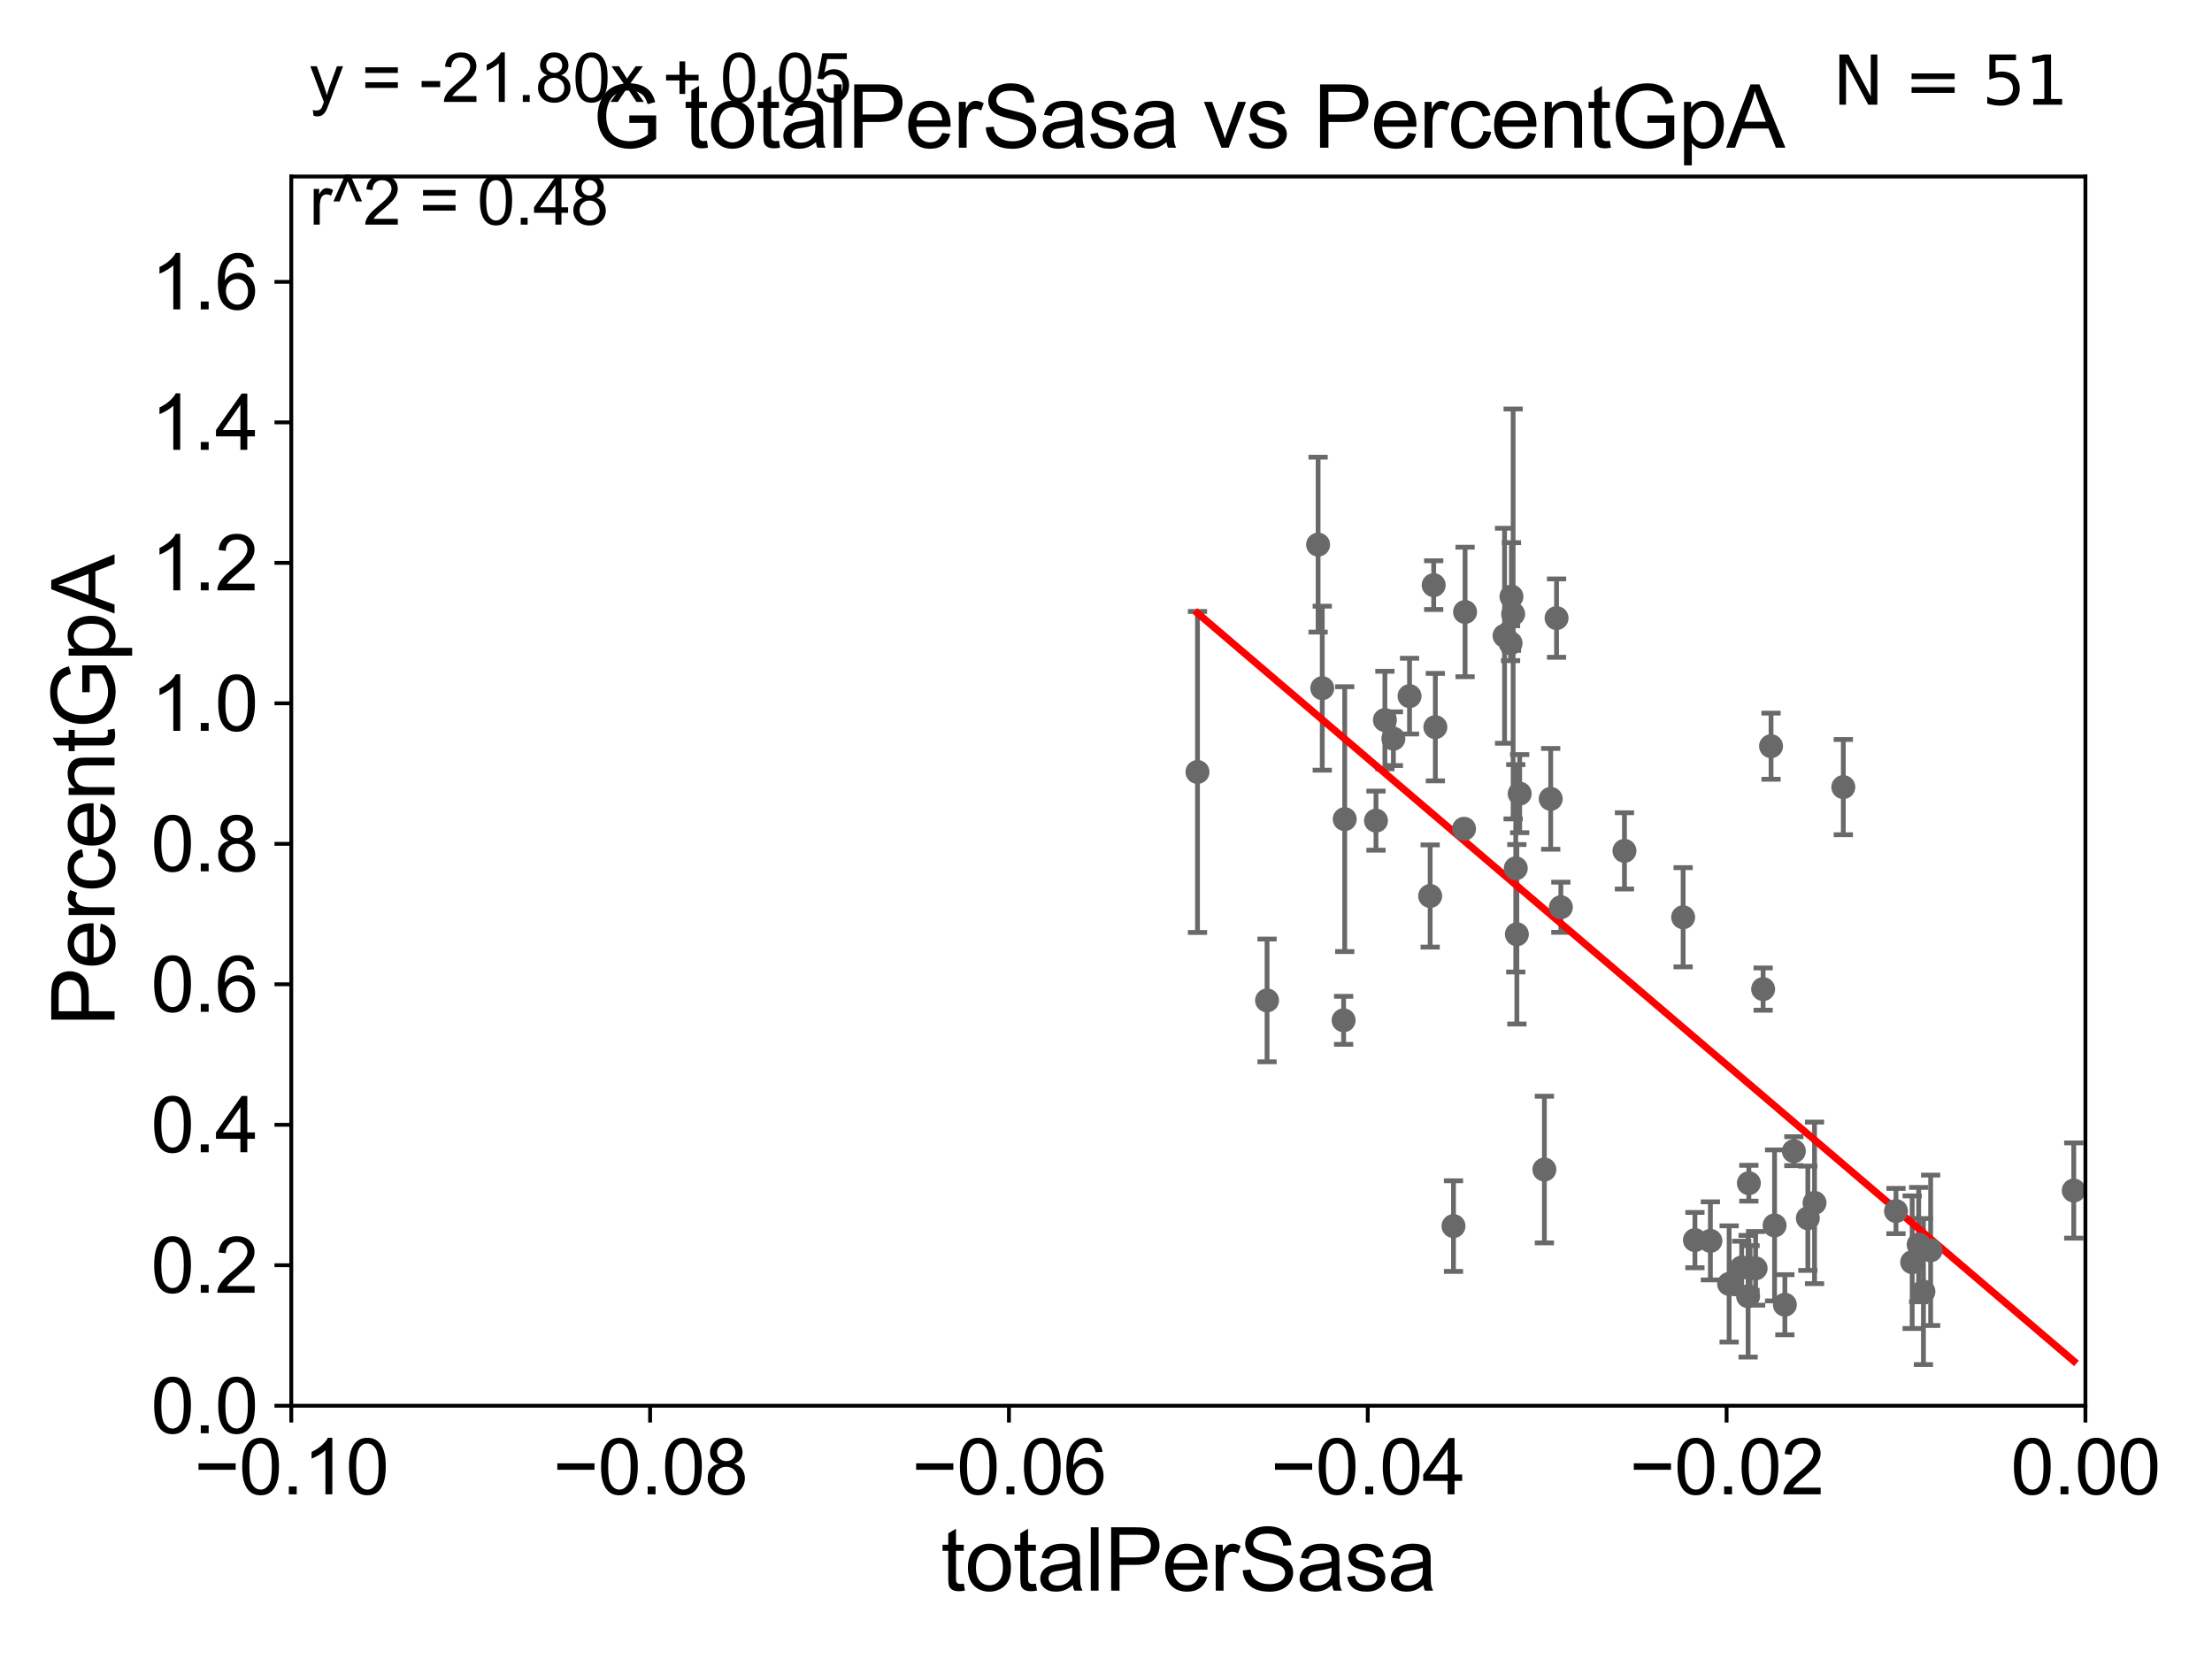 <?xml version="1.0" encoding="utf-8" standalone="no"?>
<!DOCTYPE svg PUBLIC "-//W3C//DTD SVG 1.1//EN"
  "http://www.w3.org/Graphics/SVG/1.1/DTD/svg11.dtd">
<svg xmlns:xlink="http://www.w3.org/1999/xlink" width="460.8pt" height="345.6pt" viewBox="0 0 460.8 345.6" xmlns="http://www.w3.org/2000/svg" version="1.1">
 <defs>
  <style type="text/css">*{stroke-linejoin: round; stroke-linecap: butt}</style>
 </defs>
 <g id="figure_1">
  <g id="patch_1">
   <path d="M 0 345.6 
L 460.8 345.6 
L 460.8 0 
L 0 0 
z
" style="fill: #ffffff"/>
  </g>
  <g id="axes_1">
   <g id="patch_2">
    <path d="M 60.68 292.84 
L 434.43 292.84 
L 434.43 36.775 
L 60.68 36.775 
z
" style="fill: #ffffff"/>
   </g>
   <g id="PathCollection_1">
    <defs>
     <path id="m63cf38dea1" d="M 0 1.118 
C 0.297 1.118 0.581 1 0.791 0.791 
C 1 0.581 1.118 0.297 1.118 0 
C 1.118 -0.297 1 -0.581 0.791 -0.791 
C 0.581 -1 0.297 -1.118 0 -1.118 
C -0.297 -1.118 -0.581 -1 -0.791 -0.791 
C -1 -0.581 -1.118 -0.297 -1.118 0 
C -1.118 0.297 -1 0.581 -0.791 0.791 
C -0.581 1 -0.297 1.118 0 1.118 
z
" style="stroke: #696969"/>
    </defs>
    <g clip-path="url(#p3701045be4)">
     <use xlink:href="#m63cf38dea1" x="249.459" y="160.814" style="fill: #696969; stroke: #696969"/>
     <use xlink:href="#m63cf38dea1" x="350.628" y="191.082" style="fill: #696969; stroke: #696969"/>
     <use xlink:href="#m63cf38dea1" x="356.305" y="258.495" style="fill: #696969; stroke: #696969"/>
     <use xlink:href="#m63cf38dea1" x="364.318" y="246.482" style="fill: #696969; stroke: #696969"/>
     <use xlink:href="#m63cf38dea1" x="365.728" y="264.219" style="fill: #696969; stroke: #696969"/>
     <use xlink:href="#m63cf38dea1" x="302.79" y="255.418" style="fill: #696969; stroke: #696969"/>
     <use xlink:href="#m63cf38dea1" x="360.211" y="267.466" style="fill: #696969; stroke: #696969"/>
     <use xlink:href="#m63cf38dea1" x="353.086" y="258.335" style="fill: #696969; stroke: #696969"/>
     <use xlink:href="#m63cf38dea1" x="368.94" y="155.446" style="fill: #696969; stroke: #696969"/>
     <use xlink:href="#m63cf38dea1" x="364.163" y="270.034" style="fill: #696969; stroke: #696969"/>
     <use xlink:href="#m63cf38dea1" x="364.571" y="264.146" style="fill: #696969; stroke: #696969"/>
     <use xlink:href="#m63cf38dea1" x="324.259" y="128.76" style="fill: #696969; stroke: #696969"/>
     <use xlink:href="#m63cf38dea1" x="367.291" y="206.043" style="fill: #696969; stroke: #696969"/>
     <use xlink:href="#m63cf38dea1" x="383.996" y="163.969" style="fill: #696969; stroke: #696969"/>
     <use xlink:href="#m63cf38dea1" x="376.608" y="253.784" style="fill: #696969; stroke: #696969"/>
     <use xlink:href="#m63cf38dea1" x="371.82" y="271.795" style="fill: #696969; stroke: #696969"/>
     <use xlink:href="#m63cf38dea1" x="369.676" y="255.278" style="fill: #696969; stroke: #696969"/>
     <use xlink:href="#m63cf38dea1" x="377.999" y="250.581" style="fill: #696969; stroke: #696969"/>
     <use xlink:href="#m63cf38dea1" x="373.695" y="239.809" style="fill: #696969; stroke: #696969"/>
     <use xlink:href="#m63cf38dea1" x="398.343" y="262.939" style="fill: #696969; stroke: #696969"/>
     <use xlink:href="#m63cf38dea1" x="394.969" y="252.283" style="fill: #696969; stroke: #696969"/>
     <use xlink:href="#m63cf38dea1" x="399.694" y="259.271" style="fill: #696969; stroke: #696969"/>
     <use xlink:href="#m63cf38dea1" x="402.188" y="260.463" style="fill: #696969; stroke: #696969"/>
     <use xlink:href="#m63cf38dea1" x="362.825" y="264.045" style="fill: #696969; stroke: #696969"/>
     <use xlink:href="#m63cf38dea1" x="400.686" y="269.055" style="fill: #696969; stroke: #696969"/>
     <use xlink:href="#m63cf38dea1" x="315.762" y="180.884" style="fill: #696969; stroke: #696969"/>
     <use xlink:href="#m63cf38dea1" x="321.724" y="243.637" style="fill: #696969; stroke: #696969"/>
     <use xlink:href="#m63cf38dea1" x="275.45" y="143.356" style="fill: #696969; stroke: #696969"/>
     <use xlink:href="#m63cf38dea1" x="274.585" y="113.457" style="fill: #696969; stroke: #696969"/>
     <use xlink:href="#m63cf38dea1" x="288.499" y="150.001" style="fill: #696969; stroke: #696969"/>
     <use xlink:href="#m63cf38dea1" x="297.928" y="186.652" style="fill: #696969; stroke: #696969"/>
     <use xlink:href="#m63cf38dea1" x="286.645" y="170.955" style="fill: #696969; stroke: #696969"/>
     <use xlink:href="#m63cf38dea1" x="263.951" y="208.407" style="fill: #696969; stroke: #696969"/>
     <use xlink:href="#m63cf38dea1" x="293.633" y="145.017" style="fill: #696969; stroke: #696969"/>
     <use xlink:href="#m63cf38dea1" x="280.131" y="170.644" style="fill: #696969; stroke: #696969"/>
     <use xlink:href="#m63cf38dea1" x="279.899" y="212.55" style="fill: #696969; stroke: #696969"/>
     <use xlink:href="#m63cf38dea1" x="313.428" y="132.439" style="fill: #696969; stroke: #696969"/>
     <use xlink:href="#m63cf38dea1" x="338.404" y="177.251" style="fill: #696969; stroke: #696969"/>
     <use xlink:href="#m63cf38dea1" x="299.01" y="151.474" style="fill: #696969; stroke: #696969"/>
     <use xlink:href="#m63cf38dea1" x="304.99" y="172.647" style="fill: #696969; stroke: #696969"/>
     <use xlink:href="#m63cf38dea1" x="298.665" y="121.894" style="fill: #696969; stroke: #696969"/>
     <use xlink:href="#m63cf38dea1" x="316.578" y="165.328" style="fill: #696969; stroke: #696969"/>
     <use xlink:href="#m63cf38dea1" x="323.042" y="166.416" style="fill: #696969; stroke: #696969"/>
     <use xlink:href="#m63cf38dea1" x="290.269" y="153.884" style="fill: #696969; stroke: #696969"/>
     <use xlink:href="#m63cf38dea1" x="314.863" y="124.27" style="fill: #696969; stroke: #696969"/>
     <use xlink:href="#m63cf38dea1" x="315.215" y="127.898" style="fill: #696969; stroke: #696969"/>
     <use xlink:href="#m63cf38dea1" x="314.675" y="133.988" style="fill: #696969; stroke: #696969"/>
     <use xlink:href="#m63cf38dea1" x="315.991" y="194.625" style="fill: #696969; stroke: #696969"/>
     <use xlink:href="#m63cf38dea1" x="325.155" y="188.992" style="fill: #696969; stroke: #696969"/>
     <use xlink:href="#m63cf38dea1" x="305.203" y="127.485" style="fill: #696969; stroke: #696969"/>
     <use xlink:href="#m63cf38dea1" x="432.001" y="248.006" style="fill: #696969; stroke: #696969"/>
    </g>
   </g>
   <g id="matplotlib.axis_1">
    <g id="xtick_1">
     <g id="line2d_1">
      <defs>
       <path id="m89cdab1a78" d="M 0 0 
L 0 3.5 
" style="stroke: #000000; stroke-width: 0.8"/>
      </defs>
      <g>
       <use xlink:href="#m89cdab1a78" x="60.68" y="292.84" style="stroke: #000000; stroke-width: 0.8"/>
      </g>
     </g>
     <g id="text_1">
      <!-- −0.10 -->
      <g transform="translate(40.439 311.293)scale(0.16 -0.16)">
       <defs>
        <path id="ArialMT-2212" d="M 3381 1997 
L 356 1997 
L 356 2522 
L 3381 2522 
L 3381 1997 
z
" transform="scale(0.016)"/>
        <path id="ArialMT-30" d="M 266 2259 
Q 266 3072 433 3567 
Q 600 4063 929 4331 
Q 1259 4600 1759 4600 
Q 2128 4600 2406 4451 
Q 2684 4303 2865 4023 
Q 3047 3744 3150 3342 
Q 3253 2941 3253 2259 
Q 3253 1453 3087 958 
Q 2922 463 2592 192 
Q 2263 -78 1759 -78 
Q 1097 -78 719 397 
Q 266 969 266 2259 
z
M 844 2259 
Q 844 1131 1108 757 
Q 1372 384 1759 384 
Q 2147 384 2411 759 
Q 2675 1134 2675 2259 
Q 2675 3391 2411 3762 
Q 2147 4134 1753 4134 
Q 1366 4134 1134 3806 
Q 844 3388 844 2259 
z
" transform="scale(0.016)"/>
        <path id="ArialMT-2e" d="M 581 0 
L 581 641 
L 1222 641 
L 1222 0 
L 581 0 
z
" transform="scale(0.016)"/>
        <path id="ArialMT-31" d="M 2384 0 
L 1822 0 
L 1822 3584 
Q 1619 3391 1289 3197 
Q 959 3003 697 2906 
L 697 3450 
Q 1169 3672 1522 3987 
Q 1875 4303 2022 4600 
L 2384 4600 
L 2384 0 
z
" transform="scale(0.016)"/>
       </defs>
       <use xlink:href="#ArialMT-2212"/>
       <use xlink:href="#ArialMT-30" x="58.398"/>
       <use xlink:href="#ArialMT-2e" x="114.014"/>
       <use xlink:href="#ArialMT-31" x="141.797"/>
       <use xlink:href="#ArialMT-30" x="197.412"/>
      </g>
     </g>
    </g>
    <g id="xtick_2">
     <g id="line2d_2">
      <g>
       <use xlink:href="#m89cdab1a78" x="135.43" y="292.84" style="stroke: #000000; stroke-width: 0.8"/>
      </g>
     </g>
     <g id="text_2">
      <!-- −0.08 -->
      <g transform="translate(115.189 311.293)scale(0.16 -0.16)">
       <defs>
        <path id="ArialMT-38" d="M 1131 2484 
Q 781 2613 612 2850 
Q 444 3088 444 3419 
Q 444 3919 803 4259 
Q 1163 4600 1759 4600 
Q 2359 4600 2725 4251 
Q 3091 3903 3091 3403 
Q 3091 3084 2923 2848 
Q 2756 2613 2416 2484 
Q 2838 2347 3058 2040 
Q 3278 1734 3278 1309 
Q 3278 722 2862 322 
Q 2447 -78 1769 -78 
Q 1091 -78 675 323 
Q 259 725 259 1325 
Q 259 1772 486 2073 
Q 713 2375 1131 2484 
z
M 1019 3438 
Q 1019 3113 1228 2906 
Q 1438 2700 1772 2700 
Q 2097 2700 2305 2904 
Q 2513 3109 2513 3406 
Q 2513 3716 2298 3927 
Q 2084 4138 1766 4138 
Q 1444 4138 1231 3931 
Q 1019 3725 1019 3438 
z
M 838 1322 
Q 838 1081 952 856 
Q 1066 631 1291 507 
Q 1516 384 1775 384 
Q 2178 384 2440 643 
Q 2703 903 2703 1303 
Q 2703 1709 2433 1975 
Q 2163 2241 1756 2241 
Q 1359 2241 1098 1978 
Q 838 1716 838 1322 
z
" transform="scale(0.016)"/>
       </defs>
       <use xlink:href="#ArialMT-2212"/>
       <use xlink:href="#ArialMT-30" x="58.398"/>
       <use xlink:href="#ArialMT-2e" x="114.014"/>
       <use xlink:href="#ArialMT-30" x="141.797"/>
       <use xlink:href="#ArialMT-38" x="197.412"/>
      </g>
     </g>
    </g>
    <g id="xtick_3">
     <g id="line2d_3">
      <g>
       <use xlink:href="#m89cdab1a78" x="210.18" y="292.84" style="stroke: #000000; stroke-width: 0.8"/>
      </g>
     </g>
     <g id="text_3">
      <!-- −0.06 -->
      <g transform="translate(189.939 311.293)scale(0.16 -0.16)">
       <defs>
        <path id="ArialMT-36" d="M 3184 3459 
L 2625 3416 
Q 2550 3747 2413 3897 
Q 2184 4138 1850 4138 
Q 1581 4138 1378 3988 
Q 1113 3794 959 3422 
Q 806 3050 800 2363 
Q 1003 2672 1297 2822 
Q 1591 2972 1913 2972 
Q 2475 2972 2870 2558 
Q 3266 2144 3266 1488 
Q 3266 1056 3080 686 
Q 2894 316 2569 119 
Q 2244 -78 1831 -78 
Q 1128 -78 684 439 
Q 241 956 241 2144 
Q 241 3472 731 4075 
Q 1159 4600 1884 4600 
Q 2425 4600 2770 4297 
Q 3116 3994 3184 3459 
z
M 888 1484 
Q 888 1194 1011 928 
Q 1134 663 1356 523 
Q 1578 384 1822 384 
Q 2178 384 2434 671 
Q 2691 959 2691 1453 
Q 2691 1928 2437 2201 
Q 2184 2475 1800 2475 
Q 1419 2475 1153 2201 
Q 888 1928 888 1484 
z
" transform="scale(0.016)"/>
       </defs>
       <use xlink:href="#ArialMT-2212"/>
       <use xlink:href="#ArialMT-30" x="58.398"/>
       <use xlink:href="#ArialMT-2e" x="114.014"/>
       <use xlink:href="#ArialMT-30" x="141.797"/>
       <use xlink:href="#ArialMT-36" x="197.412"/>
      </g>
     </g>
    </g>
    <g id="xtick_4">
     <g id="line2d_4">
      <g>
       <use xlink:href="#m89cdab1a78" x="284.93" y="292.84" style="stroke: #000000; stroke-width: 0.8"/>
      </g>
     </g>
     <g id="text_4">
      <!-- −0.04 -->
      <g transform="translate(264.689 311.293)scale(0.16 -0.16)">
       <defs>
        <path id="ArialMT-34" d="M 2069 0 
L 2069 1097 
L 81 1097 
L 81 1613 
L 2172 4581 
L 2631 4581 
L 2631 1613 
L 3250 1613 
L 3250 1097 
L 2631 1097 
L 2631 0 
L 2069 0 
z
M 2069 1613 
L 2069 3678 
L 634 1613 
L 2069 1613 
z
" transform="scale(0.016)"/>
       </defs>
       <use xlink:href="#ArialMT-2212"/>
       <use xlink:href="#ArialMT-30" x="58.398"/>
       <use xlink:href="#ArialMT-2e" x="114.014"/>
       <use xlink:href="#ArialMT-30" x="141.797"/>
       <use xlink:href="#ArialMT-34" x="197.412"/>
      </g>
     </g>
    </g>
    <g id="xtick_5">
     <g id="line2d_5">
      <g>
       <use xlink:href="#m89cdab1a78" x="359.68" y="292.84" style="stroke: #000000; stroke-width: 0.8"/>
      </g>
     </g>
     <g id="text_5">
      <!-- −0.02 -->
      <g transform="translate(339.439 311.293)scale(0.16 -0.16)">
       <defs>
        <path id="ArialMT-32" d="M 3222 541 
L 3222 0 
L 194 0 
Q 188 203 259 391 
Q 375 700 629 1000 
Q 884 1300 1366 1694 
Q 2113 2306 2375 2664 
Q 2638 3022 2638 3341 
Q 2638 3675 2398 3904 
Q 2159 4134 1775 4134 
Q 1369 4134 1125 3890 
Q 881 3647 878 3216 
L 300 3275 
Q 359 3922 746 4261 
Q 1134 4600 1788 4600 
Q 2447 4600 2831 4234 
Q 3216 3869 3216 3328 
Q 3216 3053 3103 2787 
Q 2991 2522 2730 2228 
Q 2469 1934 1863 1422 
Q 1356 997 1212 845 
Q 1069 694 975 541 
L 3222 541 
z
" transform="scale(0.016)"/>
       </defs>
       <use xlink:href="#ArialMT-2212"/>
       <use xlink:href="#ArialMT-30" x="58.398"/>
       <use xlink:href="#ArialMT-2e" x="114.014"/>
       <use xlink:href="#ArialMT-30" x="141.797"/>
       <use xlink:href="#ArialMT-32" x="197.412"/>
      </g>
     </g>
    </g>
    <g id="xtick_6">
     <g id="line2d_6">
      <g>
       <use xlink:href="#m89cdab1a78" x="434.43" y="292.84" style="stroke: #000000; stroke-width: 0.8"/>
      </g>
     </g>
     <g id="text_6">
      <!-- 0.00 -->
      <g transform="translate(418.861 311.293)scale(0.16 -0.16)">
       <use xlink:href="#ArialMT-30"/>
       <use xlink:href="#ArialMT-2e" x="55.615"/>
       <use xlink:href="#ArialMT-30" x="83.398"/>
       <use xlink:href="#ArialMT-30" x="139.014"/>
      </g>
     </g>
    </g>
    <g id="text_7">
     <!-- totalPerSasa -->
     <g transform="translate(196.027 331.357)scale(0.18 -0.18)">
      <defs>
       <path id="ArialMT-74" d="M 1650 503 
L 1731 6 
Q 1494 -44 1306 -44 
Q 1000 -44 831 53 
Q 663 150 594 308 
Q 525 466 525 972 
L 525 2881 
L 113 2881 
L 113 3319 
L 525 3319 
L 525 4141 
L 1084 4478 
L 1084 3319 
L 1650 3319 
L 1650 2881 
L 1084 2881 
L 1084 941 
Q 1084 700 1114 631 
Q 1144 563 1211 522 
Q 1278 481 1403 481 
Q 1497 481 1650 503 
z
" transform="scale(0.016)"/>
       <path id="ArialMT-6f" d="M 213 1659 
Q 213 2581 725 3025 
Q 1153 3394 1769 3394 
Q 2453 3394 2887 2945 
Q 3322 2497 3322 1706 
Q 3322 1066 3130 698 
Q 2938 331 2570 128 
Q 2203 -75 1769 -75 
Q 1072 -75 642 372 
Q 213 819 213 1659 
z
M 791 1659 
Q 791 1022 1069 705 
Q 1347 388 1769 388 
Q 2188 388 2466 706 
Q 2744 1025 2744 1678 
Q 2744 2294 2464 2611 
Q 2184 2928 1769 2928 
Q 1347 2928 1069 2612 
Q 791 2297 791 1659 
z
" transform="scale(0.016)"/>
       <path id="ArialMT-61" d="M 2588 409 
Q 2275 144 1986 34 
Q 1697 -75 1366 -75 
Q 819 -75 525 192 
Q 231 459 231 875 
Q 231 1119 342 1320 
Q 453 1522 633 1644 
Q 813 1766 1038 1828 
Q 1203 1872 1538 1913 
Q 2219 1994 2541 2106 
Q 2544 2222 2544 2253 
Q 2544 2597 2384 2738 
Q 2169 2928 1744 2928 
Q 1347 2928 1158 2789 
Q 969 2650 878 2297 
L 328 2372 
Q 403 2725 575 2942 
Q 747 3159 1072 3276 
Q 1397 3394 1825 3394 
Q 2250 3394 2515 3294 
Q 2781 3194 2906 3042 
Q 3031 2891 3081 2659 
Q 3109 2516 3109 2141 
L 3109 1391 
Q 3109 606 3145 398 
Q 3181 191 3288 0 
L 2700 0 
Q 2613 175 2588 409 
z
M 2541 1666 
Q 2234 1541 1622 1453 
Q 1275 1403 1131 1340 
Q 988 1278 909 1158 
Q 831 1038 831 891 
Q 831 666 1001 516 
Q 1172 366 1500 366 
Q 1825 366 2078 508 
Q 2331 650 2450 897 
Q 2541 1088 2541 1459 
L 2541 1666 
z
" transform="scale(0.016)"/>
       <path id="ArialMT-6c" d="M 409 0 
L 409 4581 
L 972 4581 
L 972 0 
L 409 0 
z
" transform="scale(0.016)"/>
       <path id="ArialMT-50" d="M 494 0 
L 494 4581 
L 2222 4581 
Q 2678 4581 2919 4538 
Q 3256 4481 3484 4323 
Q 3713 4166 3852 3881 
Q 3991 3597 3991 3256 
Q 3991 2672 3619 2267 
Q 3247 1863 2275 1863 
L 1100 1863 
L 1100 0 
L 494 0 
z
M 1100 2403 
L 2284 2403 
Q 2872 2403 3119 2622 
Q 3366 2841 3366 3238 
Q 3366 3525 3220 3729 
Q 3075 3934 2838 4000 
Q 2684 4041 2272 4041 
L 1100 4041 
L 1100 2403 
z
" transform="scale(0.016)"/>
       <path id="ArialMT-65" d="M 2694 1069 
L 3275 997 
Q 3138 488 2766 206 
Q 2394 -75 1816 -75 
Q 1088 -75 661 373 
Q 234 822 234 1631 
Q 234 2469 665 2931 
Q 1097 3394 1784 3394 
Q 2450 3394 2872 2941 
Q 3294 2488 3294 1666 
Q 3294 1616 3291 1516 
L 816 1516 
Q 847 969 1125 678 
Q 1403 388 1819 388 
Q 2128 388 2347 550 
Q 2566 713 2694 1069 
z
M 847 1978 
L 2700 1978 
Q 2663 2397 2488 2606 
Q 2219 2931 1791 2931 
Q 1403 2931 1139 2672 
Q 875 2413 847 1978 
z
" transform="scale(0.016)"/>
       <path id="ArialMT-72" d="M 416 0 
L 416 3319 
L 922 3319 
L 922 2816 
Q 1116 3169 1280 3281 
Q 1444 3394 1641 3394 
Q 1925 3394 2219 3213 
L 2025 2691 
Q 1819 2813 1613 2813 
Q 1428 2813 1281 2702 
Q 1134 2591 1072 2394 
Q 978 2094 978 1738 
L 978 0 
L 416 0 
z
" transform="scale(0.016)"/>
       <path id="ArialMT-53" d="M 288 1472 
L 859 1522 
Q 900 1178 1048 958 
Q 1197 738 1509 602 
Q 1822 466 2213 466 
Q 2559 466 2825 569 
Q 3091 672 3220 851 
Q 3350 1031 3350 1244 
Q 3350 1459 3225 1620 
Q 3100 1781 2813 1891 
Q 2628 1963 1997 2114 
Q 1366 2266 1113 2400 
Q 784 2572 623 2826 
Q 463 3081 463 3397 
Q 463 3744 659 4045 
Q 856 4347 1234 4503 
Q 1613 4659 2075 4659 
Q 2584 4659 2973 4495 
Q 3363 4331 3572 4012 
Q 3781 3694 3797 3291 
L 3216 3247 
Q 3169 3681 2898 3903 
Q 2628 4125 2100 4125 
Q 1550 4125 1298 3923 
Q 1047 3722 1047 3438 
Q 1047 3191 1225 3031 
Q 1400 2872 2139 2705 
Q 2878 2538 3153 2413 
Q 3553 2228 3743 1945 
Q 3934 1663 3934 1294 
Q 3934 928 3725 604 
Q 3516 281 3123 101 
Q 2731 -78 2241 -78 
Q 1619 -78 1198 103 
Q 778 284 539 648 
Q 300 1013 288 1472 
z
" transform="scale(0.016)"/>
       <path id="ArialMT-73" d="M 197 991 
L 753 1078 
Q 800 744 1014 566 
Q 1228 388 1613 388 
Q 2000 388 2187 545 
Q 2375 703 2375 916 
Q 2375 1106 2209 1216 
Q 2094 1291 1634 1406 
Q 1016 1563 777 1677 
Q 538 1791 414 1992 
Q 291 2194 291 2438 
Q 291 2659 392 2848 
Q 494 3038 669 3163 
Q 800 3259 1026 3326 
Q 1253 3394 1513 3394 
Q 1903 3394 2198 3281 
Q 2494 3169 2634 2976 
Q 2775 2784 2828 2463 
L 2278 2388 
Q 2241 2644 2061 2787 
Q 1881 2931 1553 2931 
Q 1166 2931 1000 2803 
Q 834 2675 834 2503 
Q 834 2394 903 2306 
Q 972 2216 1119 2156 
Q 1203 2125 1616 2013 
Q 2213 1853 2448 1751 
Q 2684 1650 2818 1456 
Q 2953 1263 2953 975 
Q 2953 694 2789 445 
Q 2625 197 2315 61 
Q 2006 -75 1616 -75 
Q 969 -75 630 194 
Q 291 463 197 991 
z
" transform="scale(0.016)"/>
      </defs>
      <use xlink:href="#ArialMT-74"/>
      <use xlink:href="#ArialMT-6f" x="27.783"/>
      <use xlink:href="#ArialMT-74" x="83.398"/>
      <use xlink:href="#ArialMT-61" x="111.182"/>
      <use xlink:href="#ArialMT-6c" x="166.797"/>
      <use xlink:href="#ArialMT-50" x="189.014"/>
      <use xlink:href="#ArialMT-65" x="255.713"/>
      <use xlink:href="#ArialMT-72" x="311.328"/>
      <use xlink:href="#ArialMT-53" x="344.629"/>
      <use xlink:href="#ArialMT-61" x="411.328"/>
      <use xlink:href="#ArialMT-73" x="466.943"/>
      <use xlink:href="#ArialMT-61" x="516.943"/>
     </g>
    </g>
   </g>
   <g id="matplotlib.axis_2">
    <g id="ytick_1">
     <g id="line2d_7">
      <defs>
       <path id="me2f23bfe1f" d="M 0 0 
L -3.5 0 
" style="stroke: #000000; stroke-width: 0.8"/>
      </defs>
      <g>
       <use xlink:href="#me2f23bfe1f" x="60.68" y="292.84" style="stroke: #000000; stroke-width: 0.8"/>
      </g>
     </g>
     <g id="text_8">
      <!-- 0.0 -->
      <g transform="translate(31.44 298.566)scale(0.16 -0.16)">
       <use xlink:href="#ArialMT-30"/>
       <use xlink:href="#ArialMT-2e" x="55.615"/>
       <use xlink:href="#ArialMT-30" x="83.398"/>
      </g>
     </g>
    </g>
    <g id="ytick_2">
     <g id="line2d_8">
      <g>
       <use xlink:href="#me2f23bfe1f" x="60.68" y="263.575" style="stroke: #000000; stroke-width: 0.8"/>
      </g>
     </g>
     <g id="text_9">
      <!-- 0.2 -->
      <g transform="translate(31.44 269.302)scale(0.16 -0.16)">
       <use xlink:href="#ArialMT-30"/>
       <use xlink:href="#ArialMT-2e" x="55.615"/>
       <use xlink:href="#ArialMT-32" x="83.398"/>
      </g>
     </g>
    </g>
    <g id="ytick_3">
     <g id="line2d_9">
      <g>
       <use xlink:href="#me2f23bfe1f" x="60.68" y="234.311" style="stroke: #000000; stroke-width: 0.8"/>
      </g>
     </g>
     <g id="text_10">
      <!-- 0.4 -->
      <g transform="translate(31.44 240.037)scale(0.16 -0.16)">
       <use xlink:href="#ArialMT-30"/>
       <use xlink:href="#ArialMT-2e" x="55.615"/>
       <use xlink:href="#ArialMT-34" x="83.398"/>
      </g>
     </g>
    </g>
    <g id="ytick_4">
     <g id="line2d_10">
      <g>
       <use xlink:href="#me2f23bfe1f" x="60.68" y="205.046" style="stroke: #000000; stroke-width: 0.8"/>
      </g>
     </g>
     <g id="text_11">
      <!-- 0.6 -->
      <g transform="translate(31.44 210.772)scale(0.16 -0.16)">
       <use xlink:href="#ArialMT-30"/>
       <use xlink:href="#ArialMT-2e" x="55.615"/>
       <use xlink:href="#ArialMT-36" x="83.398"/>
      </g>
     </g>
    </g>
    <g id="ytick_5">
     <g id="line2d_11">
      <g>
       <use xlink:href="#me2f23bfe1f" x="60.68" y="175.782" style="stroke: #000000; stroke-width: 0.8"/>
      </g>
     </g>
     <g id="text_12">
      <!-- 0.8 -->
      <g transform="translate(31.44 181.508)scale(0.16 -0.16)">
       <use xlink:href="#ArialMT-30"/>
       <use xlink:href="#ArialMT-2e" x="55.615"/>
       <use xlink:href="#ArialMT-38" x="83.398"/>
      </g>
     </g>
    </g>
    <g id="ytick_6">
     <g id="line2d_12">
      <g>
       <use xlink:href="#me2f23bfe1f" x="60.68" y="146.517" style="stroke: #000000; stroke-width: 0.8"/>
      </g>
     </g>
     <g id="text_13">
      <!-- 1.0 -->
      <g transform="translate(31.44 152.243)scale(0.16 -0.16)">
       <use xlink:href="#ArialMT-31"/>
       <use xlink:href="#ArialMT-2e" x="55.615"/>
       <use xlink:href="#ArialMT-30" x="83.398"/>
      </g>
     </g>
    </g>
    <g id="ytick_7">
     <g id="line2d_13">
      <g>
       <use xlink:href="#me2f23bfe1f" x="60.68" y="117.252" style="stroke: #000000; stroke-width: 0.8"/>
      </g>
     </g>
     <g id="text_14">
      <!-- 1.2 -->
      <g transform="translate(31.44 122.979)scale(0.16 -0.16)">
       <use xlink:href="#ArialMT-31"/>
       <use xlink:href="#ArialMT-2e" x="55.615"/>
       <use xlink:href="#ArialMT-32" x="83.398"/>
      </g>
     </g>
    </g>
    <g id="ytick_8">
     <g id="line2d_14">
      <g>
       <use xlink:href="#me2f23bfe1f" x="60.68" y="87.988" style="stroke: #000000; stroke-width: 0.8"/>
      </g>
     </g>
     <g id="text_15">
      <!-- 1.4 -->
      <g transform="translate(31.44 93.714)scale(0.16 -0.16)">
       <use xlink:href="#ArialMT-31"/>
       <use xlink:href="#ArialMT-2e" x="55.615"/>
       <use xlink:href="#ArialMT-34" x="83.398"/>
      </g>
     </g>
    </g>
    <g id="ytick_9">
     <g id="line2d_15">
      <g>
       <use xlink:href="#me2f23bfe1f" x="60.68" y="58.723" style="stroke: #000000; stroke-width: 0.8"/>
      </g>
     </g>
     <g id="text_16">
      <!-- 1.6 -->
      <g transform="translate(31.44 64.45)scale(0.16 -0.16)">
       <use xlink:href="#ArialMT-31"/>
       <use xlink:href="#ArialMT-2e" x="55.615"/>
       <use xlink:href="#ArialMT-36" x="83.398"/>
      </g>
     </g>
    </g>
    <g id="text_17">
     <!-- PercentGpA -->
     <g transform="translate(23.863 213.831)rotate(-90)scale(0.18 -0.18)">
      <defs>
       <path id="ArialMT-63" d="M 2588 1216 
L 3141 1144 
Q 3050 572 2676 248 
Q 2303 -75 1759 -75 
Q 1078 -75 664 370 
Q 250 816 250 1647 
Q 250 2184 428 2587 
Q 606 2991 970 3192 
Q 1334 3394 1763 3394 
Q 2303 3394 2647 3120 
Q 2991 2847 3088 2344 
L 2541 2259 
Q 2463 2594 2264 2762 
Q 2066 2931 1784 2931 
Q 1359 2931 1093 2626 
Q 828 2322 828 1663 
Q 828 994 1084 691 
Q 1341 388 1753 388 
Q 2084 388 2306 591 
Q 2528 794 2588 1216 
z
" transform="scale(0.016)"/>
       <path id="ArialMT-6e" d="M 422 0 
L 422 3319 
L 928 3319 
L 928 2847 
Q 1294 3394 1984 3394 
Q 2284 3394 2536 3286 
Q 2788 3178 2913 3003 
Q 3038 2828 3088 2588 
Q 3119 2431 3119 2041 
L 3119 0 
L 2556 0 
L 2556 2019 
Q 2556 2363 2490 2533 
Q 2425 2703 2258 2804 
Q 2091 2906 1866 2906 
Q 1506 2906 1245 2678 
Q 984 2450 984 1813 
L 984 0 
L 422 0 
z
" transform="scale(0.016)"/>
       <path id="ArialMT-47" d="M 2638 1797 
L 2638 2334 
L 4578 2338 
L 4578 638 
Q 4131 281 3656 101 
Q 3181 -78 2681 -78 
Q 2006 -78 1454 211 
Q 903 500 622 1047 
Q 341 1594 341 2269 
Q 341 2938 620 3517 
Q 900 4097 1425 4378 
Q 1950 4659 2634 4659 
Q 3131 4659 3532 4498 
Q 3934 4338 4162 4050 
Q 4391 3763 4509 3300 
L 3963 3150 
Q 3859 3500 3706 3700 
Q 3553 3900 3268 4020 
Q 2984 4141 2638 4141 
Q 2222 4141 1919 4014 
Q 1616 3888 1430 3681 
Q 1244 3475 1141 3228 
Q 966 2803 966 2306 
Q 966 1694 1177 1281 
Q 1388 869 1791 669 
Q 2194 469 2647 469 
Q 3041 469 3416 620 
Q 3791 772 3984 944 
L 3984 1797 
L 2638 1797 
z
" transform="scale(0.016)"/>
       <path id="ArialMT-70" d="M 422 -1272 
L 422 3319 
L 934 3319 
L 934 2888 
Q 1116 3141 1344 3267 
Q 1572 3394 1897 3394 
Q 2322 3394 2647 3175 
Q 2972 2956 3137 2557 
Q 3303 2159 3303 1684 
Q 3303 1175 3120 767 
Q 2938 359 2589 142 
Q 2241 -75 1856 -75 
Q 1575 -75 1351 44 
Q 1128 163 984 344 
L 984 -1272 
L 422 -1272 
z
M 931 1641 
Q 931 1000 1190 694 
Q 1450 388 1819 388 
Q 2194 388 2461 705 
Q 2728 1022 2728 1688 
Q 2728 2322 2467 2637 
Q 2206 2953 1844 2953 
Q 1484 2953 1207 2617 
Q 931 2281 931 1641 
z
" transform="scale(0.016)"/>
       <path id="ArialMT-41" d="M -9 0 
L 1750 4581 
L 2403 4581 
L 4278 0 
L 3588 0 
L 3053 1388 
L 1138 1388 
L 634 0 
L -9 0 
z
M 1313 1881 
L 2866 1881 
L 2388 3150 
Q 2169 3728 2063 4100 
Q 1975 3659 1816 3225 
L 1313 1881 
z
" transform="scale(0.016)"/>
      </defs>
      <use xlink:href="#ArialMT-50"/>
      <use xlink:href="#ArialMT-65" x="66.699"/>
      <use xlink:href="#ArialMT-72" x="122.314"/>
      <use xlink:href="#ArialMT-63" x="155.615"/>
      <use xlink:href="#ArialMT-65" x="205.615"/>
      <use xlink:href="#ArialMT-6e" x="261.23"/>
      <use xlink:href="#ArialMT-74" x="316.846"/>
      <use xlink:href="#ArialMT-47" x="344.629"/>
      <use xlink:href="#ArialMT-70" x="422.412"/>
      <use xlink:href="#ArialMT-41" x="478.027"/>
     </g>
    </g>
   </g>
   <g id="LineCollection_1">
    <path d="M 249.459 194.248 
L 249.459 127.379 
" clip-path="url(#p3701045be4)" style="fill: none; stroke: #696969"/>
    <path d="M 350.628 201.42 
L 350.628 180.744 
" clip-path="url(#p3701045be4)" style="fill: none; stroke: #696969"/>
    <path d="M 356.305 266.629 
L 356.305 250.361 
" clip-path="url(#p3701045be4)" style="fill: none; stroke: #696969"/>
    <path d="M 364.318 250.215 
L 364.318 242.748 
" clip-path="url(#p3701045be4)" style="fill: none; stroke: #696969"/>
    <path d="M 365.728 271.889 
L 365.728 256.548 
" clip-path="url(#p3701045be4)" style="fill: none; stroke: #696969"/>
    <path d="M 302.79 264.856 
L 302.79 245.979 
" clip-path="url(#p3701045be4)" style="fill: none; stroke: #696969"/>
    <path d="M 360.211 279.568 
L 360.211 255.365 
" clip-path="url(#p3701045be4)" style="fill: none; stroke: #696969"/>
    <path d="M 353.086 264.093 
L 353.086 252.577 
" clip-path="url(#p3701045be4)" style="fill: none; stroke: #696969"/>
    <path d="M 368.94 162.332 
L 368.94 148.56 
" clip-path="url(#p3701045be4)" style="fill: none; stroke: #696969"/>
    <path d="M 364.163 282.705 
L 364.163 257.362 
" clip-path="url(#p3701045be4)" style="fill: none; stroke: #696969"/>
    <path d="M 364.571 268.803 
L 364.571 259.488 
" clip-path="url(#p3701045be4)" style="fill: none; stroke: #696969"/>
    <path d="M 324.259 136.924 
L 324.259 120.597 
" clip-path="url(#p3701045be4)" style="fill: none; stroke: #696969"/>
    <path d="M 367.291 210.445 
L 367.291 201.642 
" clip-path="url(#p3701045be4)" style="fill: none; stroke: #696969"/>
    <path d="M 383.996 173.889 
L 383.996 154.049 
" clip-path="url(#p3701045be4)" style="fill: none; stroke: #696969"/>
    <path d="M 376.608 264.653 
L 376.608 242.914 
" clip-path="url(#p3701045be4)" style="fill: none; stroke: #696969"/>
    <path d="M 371.82 278.056 
L 371.82 265.534 
" clip-path="url(#p3701045be4)" style="fill: none; stroke: #696969"/>
    <path d="M 369.676 271.005 
L 369.676 239.552 
" clip-path="url(#p3701045be4)" style="fill: none; stroke: #696969"/>
    <path d="M 377.999 267.408 
L 377.999 233.754 
" clip-path="url(#p3701045be4)" style="fill: none; stroke: #696969"/>
    <path d="M 373.695 242.825 
L 373.695 236.793 
" clip-path="url(#p3701045be4)" style="fill: none; stroke: #696969"/>
    <path d="M 398.343 276.751 
L 398.343 249.126 
" clip-path="url(#p3701045be4)" style="fill: none; stroke: #696969"/>
    <path d="M 394.969 257 
L 394.969 247.566 
" clip-path="url(#p3701045be4)" style="fill: none; stroke: #696969"/>
    <path d="M 399.694 271.182 
L 399.694 247.36 
" clip-path="url(#p3701045be4)" style="fill: none; stroke: #696969"/>
    <path d="M 402.188 276.132 
L 402.188 244.794 
" clip-path="url(#p3701045be4)" style="fill: none; stroke: #696969"/>
    <path d="M 362.825 269.528 
L 362.825 258.562 
" clip-path="url(#p3701045be4)" style="fill: none; stroke: #696969"/>
    <path d="M 400.686 284.266 
L 400.686 253.845 
" clip-path="url(#p3701045be4)" style="fill: none; stroke: #696969"/>
    <path d="M 315.762 202.485 
L 315.762 159.282 
" clip-path="url(#p3701045be4)" style="fill: none; stroke: #696969"/>
    <path d="M 321.724 258.912 
L 321.724 228.361 
" clip-path="url(#p3701045be4)" style="fill: none; stroke: #696969"/>
    <path d="M 275.45 160.438 
L 275.45 126.274 
" clip-path="url(#p3701045be4)" style="fill: none; stroke: #696969"/>
    <path d="M 274.585 131.674 
L 274.585 95.24 
" clip-path="url(#p3701045be4)" style="fill: none; stroke: #696969"/>
    <path d="M 288.499 160.164 
L 288.499 139.838 
" clip-path="url(#p3701045be4)" style="fill: none; stroke: #696969"/>
    <path d="M 297.928 197.295 
L 297.928 176.008 
" clip-path="url(#p3701045be4)" style="fill: none; stroke: #696969"/>
    <path d="M 286.645 177.108 
L 286.645 164.801 
" clip-path="url(#p3701045be4)" style="fill: none; stroke: #696969"/>
    <path d="M 263.951 221.193 
L 263.951 195.622 
" clip-path="url(#p3701045be4)" style="fill: none; stroke: #696969"/>
    <path d="M 293.633 152.909 
L 293.633 137.124 
" clip-path="url(#p3701045be4)" style="fill: none; stroke: #696969"/>
    <path d="M 280.131 198.23 
L 280.131 143.057 
" clip-path="url(#p3701045be4)" style="fill: none; stroke: #696969"/>
    <path d="M 279.899 217.551 
L 279.899 207.55 
" clip-path="url(#p3701045be4)" style="fill: none; stroke: #696969"/>
    <path d="M 313.428 154.832 
L 313.428 110.045 
" clip-path="url(#p3701045be4)" style="fill: none; stroke: #696969"/>
    <path d="M 338.404 185.195 
L 338.404 169.307 
" clip-path="url(#p3701045be4)" style="fill: none; stroke: #696969"/>
    <path d="M 299.01 162.668 
L 299.01 140.279 
" clip-path="url(#p3701045be4)" style="fill: none; stroke: #696969"/>
    <path d="M 304.99 173.156 
L 304.99 172.138 
" clip-path="url(#p3701045be4)" style="fill: none; stroke: #696969"/>
    <path d="M 298.665 126.971 
L 298.665 116.817 
" clip-path="url(#p3701045be4)" style="fill: none; stroke: #696969"/>
    <path d="M 316.578 173.462 
L 316.578 157.194 
" clip-path="url(#p3701045be4)" style="fill: none; stroke: #696969"/>
    <path d="M 323.042 176.919 
L 323.042 155.913 
" clip-path="url(#p3701045be4)" style="fill: none; stroke: #696969"/>
    <path d="M 290.269 159.478 
L 290.269 148.29 
" clip-path="url(#p3701045be4)" style="fill: none; stroke: #696969"/>
    <path d="M 314.863 135.492 
L 314.863 113.048 
" clip-path="url(#p3701045be4)" style="fill: none; stroke: #696969"/>
    <path d="M 315.215 170.595 
L 315.215 85.201 
" clip-path="url(#p3701045be4)" style="fill: none; stroke: #696969"/>
    <path d="M 314.675 137.624 
L 314.675 130.353 
" clip-path="url(#p3701045be4)" style="fill: none; stroke: #696969"/>
    <path d="M 315.991 213.318 
L 315.991 175.933 
" clip-path="url(#p3701045be4)" style="fill: none; stroke: #696969"/>
    <path d="M 325.155 194.214 
L 325.155 183.77 
" clip-path="url(#p3701045be4)" style="fill: none; stroke: #696969"/>
    <path d="M 305.203 140.978 
L 305.203 113.992 
" clip-path="url(#p3701045be4)" style="fill: none; stroke: #696969"/>
    <path d="M 432.001 257.928 
L 432.001 238.085 
" clip-path="url(#p3701045be4)" style="fill: none; stroke: #696969"/>
   </g>
   <g id="line2d_16">
    <defs>
     <path id="md85da37a0e" d="M 2 0 
L -2 -0 
" style="stroke: #696969"/>
    </defs>
    <g clip-path="url(#p3701045be4)">
     <use xlink:href="#md85da37a0e" x="249.459" y="194.248" style="fill: #696969; stroke: #696969"/>
     <use xlink:href="#md85da37a0e" x="350.628" y="201.42" style="fill: #696969; stroke: #696969"/>
     <use xlink:href="#md85da37a0e" x="356.305" y="266.629" style="fill: #696969; stroke: #696969"/>
     <use xlink:href="#md85da37a0e" x="364.318" y="250.215" style="fill: #696969; stroke: #696969"/>
     <use xlink:href="#md85da37a0e" x="365.728" y="271.889" style="fill: #696969; stroke: #696969"/>
     <use xlink:href="#md85da37a0e" x="302.79" y="264.856" style="fill: #696969; stroke: #696969"/>
     <use xlink:href="#md85da37a0e" x="360.211" y="279.568" style="fill: #696969; stroke: #696969"/>
     <use xlink:href="#md85da37a0e" x="353.086" y="264.093" style="fill: #696969; stroke: #696969"/>
     <use xlink:href="#md85da37a0e" x="368.94" y="162.332" style="fill: #696969; stroke: #696969"/>
     <use xlink:href="#md85da37a0e" x="364.163" y="282.705" style="fill: #696969; stroke: #696969"/>
     <use xlink:href="#md85da37a0e" x="364.571" y="268.803" style="fill: #696969; stroke: #696969"/>
     <use xlink:href="#md85da37a0e" x="324.259" y="136.924" style="fill: #696969; stroke: #696969"/>
     <use xlink:href="#md85da37a0e" x="367.291" y="210.445" style="fill: #696969; stroke: #696969"/>
     <use xlink:href="#md85da37a0e" x="383.996" y="173.889" style="fill: #696969; stroke: #696969"/>
     <use xlink:href="#md85da37a0e" x="376.608" y="264.653" style="fill: #696969; stroke: #696969"/>
     <use xlink:href="#md85da37a0e" x="371.82" y="278.056" style="fill: #696969; stroke: #696969"/>
     <use xlink:href="#md85da37a0e" x="369.676" y="271.005" style="fill: #696969; stroke: #696969"/>
     <use xlink:href="#md85da37a0e" x="377.999" y="267.408" style="fill: #696969; stroke: #696969"/>
     <use xlink:href="#md85da37a0e" x="373.695" y="242.825" style="fill: #696969; stroke: #696969"/>
     <use xlink:href="#md85da37a0e" x="398.343" y="276.751" style="fill: #696969; stroke: #696969"/>
     <use xlink:href="#md85da37a0e" x="394.969" y="257" style="fill: #696969; stroke: #696969"/>
     <use xlink:href="#md85da37a0e" x="399.694" y="271.182" style="fill: #696969; stroke: #696969"/>
     <use xlink:href="#md85da37a0e" x="402.188" y="276.132" style="fill: #696969; stroke: #696969"/>
     <use xlink:href="#md85da37a0e" x="362.825" y="269.528" style="fill: #696969; stroke: #696969"/>
     <use xlink:href="#md85da37a0e" x="400.686" y="284.266" style="fill: #696969; stroke: #696969"/>
     <use xlink:href="#md85da37a0e" x="315.762" y="202.485" style="fill: #696969; stroke: #696969"/>
     <use xlink:href="#md85da37a0e" x="321.724" y="258.912" style="fill: #696969; stroke: #696969"/>
     <use xlink:href="#md85da37a0e" x="275.45" y="160.438" style="fill: #696969; stroke: #696969"/>
     <use xlink:href="#md85da37a0e" x="274.585" y="131.674" style="fill: #696969; stroke: #696969"/>
     <use xlink:href="#md85da37a0e" x="288.499" y="160.164" style="fill: #696969; stroke: #696969"/>
     <use xlink:href="#md85da37a0e" x="297.928" y="197.295" style="fill: #696969; stroke: #696969"/>
     <use xlink:href="#md85da37a0e" x="286.645" y="177.108" style="fill: #696969; stroke: #696969"/>
     <use xlink:href="#md85da37a0e" x="263.951" y="221.193" style="fill: #696969; stroke: #696969"/>
     <use xlink:href="#md85da37a0e" x="293.633" y="152.909" style="fill: #696969; stroke: #696969"/>
     <use xlink:href="#md85da37a0e" x="280.131" y="198.23" style="fill: #696969; stroke: #696969"/>
     <use xlink:href="#md85da37a0e" x="279.899" y="217.551" style="fill: #696969; stroke: #696969"/>
     <use xlink:href="#md85da37a0e" x="313.428" y="154.832" style="fill: #696969; stroke: #696969"/>
     <use xlink:href="#md85da37a0e" x="338.404" y="185.195" style="fill: #696969; stroke: #696969"/>
     <use xlink:href="#md85da37a0e" x="299.01" y="162.668" style="fill: #696969; stroke: #696969"/>
     <use xlink:href="#md85da37a0e" x="304.99" y="173.156" style="fill: #696969; stroke: #696969"/>
     <use xlink:href="#md85da37a0e" x="298.665" y="126.971" style="fill: #696969; stroke: #696969"/>
     <use xlink:href="#md85da37a0e" x="316.578" y="173.462" style="fill: #696969; stroke: #696969"/>
     <use xlink:href="#md85da37a0e" x="323.042" y="176.919" style="fill: #696969; stroke: #696969"/>
     <use xlink:href="#md85da37a0e" x="290.269" y="159.478" style="fill: #696969; stroke: #696969"/>
     <use xlink:href="#md85da37a0e" x="314.863" y="135.492" style="fill: #696969; stroke: #696969"/>
     <use xlink:href="#md85da37a0e" x="315.215" y="170.595" style="fill: #696969; stroke: #696969"/>
     <use xlink:href="#md85da37a0e" x="314.675" y="137.624" style="fill: #696969; stroke: #696969"/>
     <use xlink:href="#md85da37a0e" x="315.991" y="213.318" style="fill: #696969; stroke: #696969"/>
     <use xlink:href="#md85da37a0e" x="325.155" y="194.214" style="fill: #696969; stroke: #696969"/>
     <use xlink:href="#md85da37a0e" x="305.203" y="140.978" style="fill: #696969; stroke: #696969"/>
     <use xlink:href="#md85da37a0e" x="432.001" y="257.928" style="fill: #696969; stroke: #696969"/>
    </g>
   </g>
   <g id="line2d_17">
    <g clip-path="url(#p3701045be4)">
     <use xlink:href="#md85da37a0e" x="249.459" y="127.379" style="fill: #696969; stroke: #696969"/>
     <use xlink:href="#md85da37a0e" x="350.628" y="180.744" style="fill: #696969; stroke: #696969"/>
     <use xlink:href="#md85da37a0e" x="356.305" y="250.361" style="fill: #696969; stroke: #696969"/>
     <use xlink:href="#md85da37a0e" x="364.318" y="242.748" style="fill: #696969; stroke: #696969"/>
     <use xlink:href="#md85da37a0e" x="365.728" y="256.548" style="fill: #696969; stroke: #696969"/>
     <use xlink:href="#md85da37a0e" x="302.79" y="245.979" style="fill: #696969; stroke: #696969"/>
     <use xlink:href="#md85da37a0e" x="360.211" y="255.365" style="fill: #696969; stroke: #696969"/>
     <use xlink:href="#md85da37a0e" x="353.086" y="252.577" style="fill: #696969; stroke: #696969"/>
     <use xlink:href="#md85da37a0e" x="368.94" y="148.56" style="fill: #696969; stroke: #696969"/>
     <use xlink:href="#md85da37a0e" x="364.163" y="257.362" style="fill: #696969; stroke: #696969"/>
     <use xlink:href="#md85da37a0e" x="364.571" y="259.488" style="fill: #696969; stroke: #696969"/>
     <use xlink:href="#md85da37a0e" x="324.259" y="120.597" style="fill: #696969; stroke: #696969"/>
     <use xlink:href="#md85da37a0e" x="367.291" y="201.642" style="fill: #696969; stroke: #696969"/>
     <use xlink:href="#md85da37a0e" x="383.996" y="154.049" style="fill: #696969; stroke: #696969"/>
     <use xlink:href="#md85da37a0e" x="376.608" y="242.914" style="fill: #696969; stroke: #696969"/>
     <use xlink:href="#md85da37a0e" x="371.82" y="265.534" style="fill: #696969; stroke: #696969"/>
     <use xlink:href="#md85da37a0e" x="369.676" y="239.552" style="fill: #696969; stroke: #696969"/>
     <use xlink:href="#md85da37a0e" x="377.999" y="233.754" style="fill: #696969; stroke: #696969"/>
     <use xlink:href="#md85da37a0e" x="373.695" y="236.793" style="fill: #696969; stroke: #696969"/>
     <use xlink:href="#md85da37a0e" x="398.343" y="249.126" style="fill: #696969; stroke: #696969"/>
     <use xlink:href="#md85da37a0e" x="394.969" y="247.566" style="fill: #696969; stroke: #696969"/>
     <use xlink:href="#md85da37a0e" x="399.694" y="247.36" style="fill: #696969; stroke: #696969"/>
     <use xlink:href="#md85da37a0e" x="402.188" y="244.794" style="fill: #696969; stroke: #696969"/>
     <use xlink:href="#md85da37a0e" x="362.825" y="258.562" style="fill: #696969; stroke: #696969"/>
     <use xlink:href="#md85da37a0e" x="400.686" y="253.845" style="fill: #696969; stroke: #696969"/>
     <use xlink:href="#md85da37a0e" x="315.762" y="159.282" style="fill: #696969; stroke: #696969"/>
     <use xlink:href="#md85da37a0e" x="321.724" y="228.361" style="fill: #696969; stroke: #696969"/>
     <use xlink:href="#md85da37a0e" x="275.45" y="126.274" style="fill: #696969; stroke: #696969"/>
     <use xlink:href="#md85da37a0e" x="274.585" y="95.24" style="fill: #696969; stroke: #696969"/>
     <use xlink:href="#md85da37a0e" x="288.499" y="139.838" style="fill: #696969; stroke: #696969"/>
     <use xlink:href="#md85da37a0e" x="297.928" y="176.008" style="fill: #696969; stroke: #696969"/>
     <use xlink:href="#md85da37a0e" x="286.645" y="164.801" style="fill: #696969; stroke: #696969"/>
     <use xlink:href="#md85da37a0e" x="263.951" y="195.622" style="fill: #696969; stroke: #696969"/>
     <use xlink:href="#md85da37a0e" x="293.633" y="137.124" style="fill: #696969; stroke: #696969"/>
     <use xlink:href="#md85da37a0e" x="280.131" y="143.057" style="fill: #696969; stroke: #696969"/>
     <use xlink:href="#md85da37a0e" x="279.899" y="207.55" style="fill: #696969; stroke: #696969"/>
     <use xlink:href="#md85da37a0e" x="313.428" y="110.045" style="fill: #696969; stroke: #696969"/>
     <use xlink:href="#md85da37a0e" x="338.404" y="169.307" style="fill: #696969; stroke: #696969"/>
     <use xlink:href="#md85da37a0e" x="299.01" y="140.279" style="fill: #696969; stroke: #696969"/>
     <use xlink:href="#md85da37a0e" x="304.99" y="172.138" style="fill: #696969; stroke: #696969"/>
     <use xlink:href="#md85da37a0e" x="298.665" y="116.817" style="fill: #696969; stroke: #696969"/>
     <use xlink:href="#md85da37a0e" x="316.578" y="157.194" style="fill: #696969; stroke: #696969"/>
     <use xlink:href="#md85da37a0e" x="323.042" y="155.913" style="fill: #696969; stroke: #696969"/>
     <use xlink:href="#md85da37a0e" x="290.269" y="148.29" style="fill: #696969; stroke: #696969"/>
     <use xlink:href="#md85da37a0e" x="314.863" y="113.048" style="fill: #696969; stroke: #696969"/>
     <use xlink:href="#md85da37a0e" x="315.215" y="85.201" style="fill: #696969; stroke: #696969"/>
     <use xlink:href="#md85da37a0e" x="314.675" y="130.353" style="fill: #696969; stroke: #696969"/>
     <use xlink:href="#md85da37a0e" x="315.991" y="175.933" style="fill: #696969; stroke: #696969"/>
     <use xlink:href="#md85da37a0e" x="325.155" y="183.77" style="fill: #696969; stroke: #696969"/>
     <use xlink:href="#md85da37a0e" x="305.203" y="113.992" style="fill: #696969; stroke: #696969"/>
     <use xlink:href="#md85da37a0e" x="432.001" y="238.085" style="fill: #696969; stroke: #696969"/>
    </g>
   </g>
   <g id="line2d_18">
    <path d="M 249.459 127.732 
L 350.628 214.083 
L 356.305 218.929 
L 364.318 225.768 
L 365.728 226.972 
L 302.79 173.251 
L 360.211 222.262 
L 353.086 216.181 
L 368.94 229.713 
L 364.163 225.636 
L 364.571 225.984 
L 324.259 191.577 
L 367.291 228.306 
L 383.996 242.563 
L 376.608 236.258 
L 371.82 232.171 
L 369.676 230.341 
L 377.999 237.445 
L 373.695 233.772 
L 398.343 254.809 
L 394.969 251.93 
L 399.694 255.962 
L 402.188 258.091 
L 362.825 224.494 
L 400.686 256.809 
L 315.762 184.324 
L 321.724 189.412 
L 275.45 149.916 
L 274.585 149.178 
L 288.499 161.054 
L 297.928 169.102 
L 286.645 159.472 
L 263.951 140.101 
L 293.633 165.436 
L 280.131 153.912 
L 279.899 153.714 
L 313.428 182.331 
L 338.404 203.649 
L 299.01 170.025 
L 304.99 175.129 
L 298.665 169.731 
L 316.578 185.021 
L 323.042 190.537 
L 290.269 162.565 
L 314.863 183.557 
L 315.215 183.857 
L 314.675 183.396 
L 315.991 184.519 
L 325.155 192.341 
L 305.203 175.311 
L 432.001 283.538 
" clip-path="url(#p3701045be4)" style="fill: none; stroke: #ff0000; stroke-width: 1.5; stroke-linecap: square"/>
   </g>
   <g id="line2d_19">
    <defs>
     <path id="m4b3dd162c4" d="M 0 2 
C 0.53 2 1.039 1.789 1.414 1.414 
C 1.789 1.039 2 0.53 2 0 
C 2 -0.53 1.789 -1.039 1.414 -1.414 
C 1.039 -1.789 0.53 -2 0 -2 
C -0.53 -2 -1.039 -1.789 -1.414 -1.414 
C -1.789 -1.039 -2 -0.53 -2 0 
C -2 0.53 -1.789 1.039 -1.414 1.414 
C -1.039 1.789 -0.53 2 0 2 
z
" style="stroke: #696969"/>
    </defs>
    <g clip-path="url(#p3701045be4)">
     <use xlink:href="#m4b3dd162c4" x="249.459" y="160.814" style="fill: #696969; stroke: #696969"/>
     <use xlink:href="#m4b3dd162c4" x="350.628" y="191.082" style="fill: #696969; stroke: #696969"/>
     <use xlink:href="#m4b3dd162c4" x="356.305" y="258.495" style="fill: #696969; stroke: #696969"/>
     <use xlink:href="#m4b3dd162c4" x="364.318" y="246.482" style="fill: #696969; stroke: #696969"/>
     <use xlink:href="#m4b3dd162c4" x="365.728" y="264.219" style="fill: #696969; stroke: #696969"/>
     <use xlink:href="#m4b3dd162c4" x="302.79" y="255.418" style="fill: #696969; stroke: #696969"/>
     <use xlink:href="#m4b3dd162c4" x="360.211" y="267.466" style="fill: #696969; stroke: #696969"/>
     <use xlink:href="#m4b3dd162c4" x="353.086" y="258.335" style="fill: #696969; stroke: #696969"/>
     <use xlink:href="#m4b3dd162c4" x="368.94" y="155.446" style="fill: #696969; stroke: #696969"/>
     <use xlink:href="#m4b3dd162c4" x="364.163" y="270.034" style="fill: #696969; stroke: #696969"/>
     <use xlink:href="#m4b3dd162c4" x="364.571" y="264.146" style="fill: #696969; stroke: #696969"/>
     <use xlink:href="#m4b3dd162c4" x="324.259" y="128.76" style="fill: #696969; stroke: #696969"/>
     <use xlink:href="#m4b3dd162c4" x="367.291" y="206.043" style="fill: #696969; stroke: #696969"/>
     <use xlink:href="#m4b3dd162c4" x="383.996" y="163.969" style="fill: #696969; stroke: #696969"/>
     <use xlink:href="#m4b3dd162c4" x="376.608" y="253.784" style="fill: #696969; stroke: #696969"/>
     <use xlink:href="#m4b3dd162c4" x="371.82" y="271.795" style="fill: #696969; stroke: #696969"/>
     <use xlink:href="#m4b3dd162c4" x="369.676" y="255.278" style="fill: #696969; stroke: #696969"/>
     <use xlink:href="#m4b3dd162c4" x="377.999" y="250.581" style="fill: #696969; stroke: #696969"/>
     <use xlink:href="#m4b3dd162c4" x="373.695" y="239.809" style="fill: #696969; stroke: #696969"/>
     <use xlink:href="#m4b3dd162c4" x="398.343" y="262.939" style="fill: #696969; stroke: #696969"/>
     <use xlink:href="#m4b3dd162c4" x="394.969" y="252.283" style="fill: #696969; stroke: #696969"/>
     <use xlink:href="#m4b3dd162c4" x="399.694" y="259.271" style="fill: #696969; stroke: #696969"/>
     <use xlink:href="#m4b3dd162c4" x="402.188" y="260.463" style="fill: #696969; stroke: #696969"/>
     <use xlink:href="#m4b3dd162c4" x="362.825" y="264.045" style="fill: #696969; stroke: #696969"/>
     <use xlink:href="#m4b3dd162c4" x="400.686" y="269.055" style="fill: #696969; stroke: #696969"/>
     <use xlink:href="#m4b3dd162c4" x="315.762" y="180.884" style="fill: #696969; stroke: #696969"/>
     <use xlink:href="#m4b3dd162c4" x="321.724" y="243.637" style="fill: #696969; stroke: #696969"/>
     <use xlink:href="#m4b3dd162c4" x="275.45" y="143.356" style="fill: #696969; stroke: #696969"/>
     <use xlink:href="#m4b3dd162c4" x="274.585" y="113.457" style="fill: #696969; stroke: #696969"/>
     <use xlink:href="#m4b3dd162c4" x="288.499" y="150.001" style="fill: #696969; stroke: #696969"/>
     <use xlink:href="#m4b3dd162c4" x="297.928" y="186.652" style="fill: #696969; stroke: #696969"/>
     <use xlink:href="#m4b3dd162c4" x="286.645" y="170.955" style="fill: #696969; stroke: #696969"/>
     <use xlink:href="#m4b3dd162c4" x="263.951" y="208.407" style="fill: #696969; stroke: #696969"/>
     <use xlink:href="#m4b3dd162c4" x="293.633" y="145.017" style="fill: #696969; stroke: #696969"/>
     <use xlink:href="#m4b3dd162c4" x="280.131" y="170.644" style="fill: #696969; stroke: #696969"/>
     <use xlink:href="#m4b3dd162c4" x="279.899" y="212.55" style="fill: #696969; stroke: #696969"/>
     <use xlink:href="#m4b3dd162c4" x="313.428" y="132.439" style="fill: #696969; stroke: #696969"/>
     <use xlink:href="#m4b3dd162c4" x="338.404" y="177.251" style="fill: #696969; stroke: #696969"/>
     <use xlink:href="#m4b3dd162c4" x="299.01" y="151.474" style="fill: #696969; stroke: #696969"/>
     <use xlink:href="#m4b3dd162c4" x="304.99" y="172.647" style="fill: #696969; stroke: #696969"/>
     <use xlink:href="#m4b3dd162c4" x="298.665" y="121.894" style="fill: #696969; stroke: #696969"/>
     <use xlink:href="#m4b3dd162c4" x="316.578" y="165.328" style="fill: #696969; stroke: #696969"/>
     <use xlink:href="#m4b3dd162c4" x="323.042" y="166.416" style="fill: #696969; stroke: #696969"/>
     <use xlink:href="#m4b3dd162c4" x="290.269" y="153.884" style="fill: #696969; stroke: #696969"/>
     <use xlink:href="#m4b3dd162c4" x="314.863" y="124.27" style="fill: #696969; stroke: #696969"/>
     <use xlink:href="#m4b3dd162c4" x="315.215" y="127.898" style="fill: #696969; stroke: #696969"/>
     <use xlink:href="#m4b3dd162c4" x="314.675" y="133.988" style="fill: #696969; stroke: #696969"/>
     <use xlink:href="#m4b3dd162c4" x="315.991" y="194.625" style="fill: #696969; stroke: #696969"/>
     <use xlink:href="#m4b3dd162c4" x="325.155" y="188.992" style="fill: #696969; stroke: #696969"/>
     <use xlink:href="#m4b3dd162c4" x="305.203" y="127.485" style="fill: #696969; stroke: #696969"/>
     <use xlink:href="#m4b3dd162c4" x="432.001" y="248.006" style="fill: #696969; stroke: #696969"/>
    </g>
   </g>
   <g id="patch_3">
    <path d="M 60.68 292.84 
L 60.68 36.775 
" style="fill: none; stroke: #000000; stroke-width: 0.8; stroke-linejoin: miter; stroke-linecap: square"/>
   </g>
   <g id="patch_4">
    <path d="M 434.43 292.84 
L 434.43 36.775 
" style="fill: none; stroke: #000000; stroke-width: 0.8; stroke-linejoin: miter; stroke-linecap: square"/>
   </g>
   <g id="patch_5">
    <path d="M 60.68 292.84 
L 434.43 292.84 
" style="fill: none; stroke: #000000; stroke-width: 0.8; stroke-linejoin: miter; stroke-linecap: square"/>
   </g>
   <g id="patch_6">
    <path d="M 60.68 36.775 
L 434.43 36.775 
" style="fill: none; stroke: #000000; stroke-width: 0.8; stroke-linejoin: miter; stroke-linecap: square"/>
   </g>
   <g id="text_18">
    <!-- N = 51 -->
    <g transform="translate(381.773 21.806)scale(0.14 -0.14)">
     <defs>
      <path id="DejaVuSans-4e" d="M 628 4666 
L 1478 4666 
L 3547 763 
L 3547 4666 
L 4159 4666 
L 4159 0 
L 3309 0 
L 1241 3903 
L 1241 0 
L 628 0 
L 628 4666 
z
" transform="scale(0.016)"/>
      <path id="DejaVuSans-20" transform="scale(0.016)"/>
      <path id="DejaVuSans-3d" d="M 678 2906 
L 4684 2906 
L 4684 2381 
L 678 2381 
L 678 2906 
z
M 678 1631 
L 4684 1631 
L 4684 1100 
L 678 1100 
L 678 1631 
z
" transform="scale(0.016)"/>
      <path id="DejaVuSans-35" d="M 691 4666 
L 3169 4666 
L 3169 4134 
L 1269 4134 
L 1269 2991 
Q 1406 3038 1543 3061 
Q 1681 3084 1819 3084 
Q 2600 3084 3056 2656 
Q 3513 2228 3513 1497 
Q 3513 744 3044 326 
Q 2575 -91 1722 -91 
Q 1428 -91 1123 -41 
Q 819 9 494 109 
L 494 744 
Q 775 591 1075 516 
Q 1375 441 1709 441 
Q 2250 441 2565 725 
Q 2881 1009 2881 1497 
Q 2881 1984 2565 2268 
Q 2250 2553 1709 2553 
Q 1456 2553 1204 2497 
Q 953 2441 691 2322 
L 691 4666 
z
" transform="scale(0.016)"/>
      <path id="DejaVuSans-31" d="M 794 531 
L 1825 531 
L 1825 4091 
L 703 3866 
L 703 4441 
L 1819 4666 
L 2450 4666 
L 2450 531 
L 3481 531 
L 3481 0 
L 794 0 
L 794 531 
z
" transform="scale(0.016)"/>
     </defs>
     <use xlink:href="#DejaVuSans-4e"/>
     <use xlink:href="#DejaVuSans-20" x="74.805"/>
     <use xlink:href="#DejaVuSans-3d" x="106.592"/>
     <use xlink:href="#DejaVuSans-20" x="190.381"/>
     <use xlink:href="#DejaVuSans-35" x="222.168"/>
     <use xlink:href="#DejaVuSans-31" x="285.791"/>
    </g>
   </g>
   <g id="text_19">
    <!-- r^2 = 0.48 -->
    <g transform="translate(64.418 46.796)scale(0.14 -0.14)">
     <defs>
      <path id="ArialMT-5e" d="M 747 2156 
L 169 2156 
L 1272 4659 
L 1725 4659 
L 2834 2156 
L 2269 2156 
L 1497 4022 
L 747 2156 
z
" transform="scale(0.016)"/>
      <path id="ArialMT-20" transform="scale(0.016)"/>
      <path id="ArialMT-3d" d="M 3381 2694 
L 356 2694 
L 356 3219 
L 3381 3219 
L 3381 2694 
z
M 3381 1303 
L 356 1303 
L 356 1828 
L 3381 1828 
L 3381 1303 
z
" transform="scale(0.016)"/>
     </defs>
     <use xlink:href="#ArialMT-72"/>
     <use xlink:href="#ArialMT-5e" x="33.301"/>
     <use xlink:href="#ArialMT-32" x="80.225"/>
     <use xlink:href="#ArialMT-20" x="135.84"/>
     <use xlink:href="#ArialMT-3d" x="163.623"/>
     <use xlink:href="#ArialMT-20" x="222.021"/>
     <use xlink:href="#ArialMT-30" x="249.805"/>
     <use xlink:href="#ArialMT-2e" x="305.42"/>
     <use xlink:href="#ArialMT-34" x="333.203"/>
     <use xlink:href="#ArialMT-38" x="388.818"/>
    </g>
   </g>
   <g id="text_20">
    <!-- y = -21.80x + 0.05 -->
    <g transform="translate(64.418 21.231)scale(0.14 -0.14)">
     <defs>
      <path id="ArialMT-79" d="M 397 -1278 
L 334 -750 
Q 519 -800 656 -800 
Q 844 -800 956 -737 
Q 1069 -675 1141 -563 
Q 1194 -478 1313 -144 
Q 1328 -97 1363 -6 
L 103 3319 
L 709 3319 
L 1400 1397 
Q 1534 1031 1641 628 
Q 1738 1016 1872 1384 
L 2581 3319 
L 3144 3319 
L 1881 -56 
Q 1678 -603 1566 -809 
Q 1416 -1088 1222 -1217 
Q 1028 -1347 759 -1347 
Q 597 -1347 397 -1278 
z
" transform="scale(0.016)"/>
      <path id="ArialMT-2d" d="M 203 1375 
L 203 1941 
L 1931 1941 
L 1931 1375 
L 203 1375 
z
" transform="scale(0.016)"/>
      <path id="ArialMT-78" d="M 47 0 
L 1259 1725 
L 138 3319 
L 841 3319 
L 1350 2541 
Q 1494 2319 1581 2169 
Q 1719 2375 1834 2534 
L 2394 3319 
L 3066 3319 
L 1919 1756 
L 3153 0 
L 2463 0 
L 1781 1031 
L 1600 1309 
L 728 0 
L 47 0 
z
" transform="scale(0.016)"/>
      <path id="ArialMT-2b" d="M 1603 741 
L 1603 1997 
L 356 1997 
L 356 2522 
L 1603 2522 
L 1603 3769 
L 2134 3769 
L 2134 2522 
L 3381 2522 
L 3381 1997 
L 2134 1997 
L 2134 741 
L 1603 741 
z
" transform="scale(0.016)"/>
      <path id="ArialMT-35" d="M 266 1200 
L 856 1250 
Q 922 819 1161 601 
Q 1400 384 1738 384 
Q 2144 384 2425 690 
Q 2706 997 2706 1503 
Q 2706 1984 2436 2262 
Q 2166 2541 1728 2541 
Q 1456 2541 1237 2417 
Q 1019 2294 894 2097 
L 366 2166 
L 809 4519 
L 3088 4519 
L 3088 3981 
L 1259 3981 
L 1013 2750 
Q 1425 3038 1878 3038 
Q 2478 3038 2890 2622 
Q 3303 2206 3303 1553 
Q 3303 931 2941 478 
Q 2500 -78 1738 -78 
Q 1113 -78 717 272 
Q 322 622 266 1200 
z
" transform="scale(0.016)"/>
     </defs>
     <use xlink:href="#ArialMT-79"/>
     <use xlink:href="#ArialMT-20" x="50"/>
     <use xlink:href="#ArialMT-3d" x="77.783"/>
     <use xlink:href="#ArialMT-20" x="136.182"/>
     <use xlink:href="#ArialMT-2d" x="163.965"/>
     <use xlink:href="#ArialMT-32" x="197.266"/>
     <use xlink:href="#ArialMT-31" x="252.881"/>
     <use xlink:href="#ArialMT-2e" x="308.496"/>
     <use xlink:href="#ArialMT-38" x="336.279"/>
     <use xlink:href="#ArialMT-30" x="391.895"/>
     <use xlink:href="#ArialMT-78" x="447.51"/>
     <use xlink:href="#ArialMT-20" x="497.51"/>
     <use xlink:href="#ArialMT-2b" x="525.293"/>
     <use xlink:href="#ArialMT-20" x="583.691"/>
     <use xlink:href="#ArialMT-30" x="611.475"/>
     <use xlink:href="#ArialMT-2e" x="667.09"/>
     <use xlink:href="#ArialMT-30" x="694.873"/>
     <use xlink:href="#ArialMT-35" x="750.488"/>
    </g>
   </g>
   <g id="text_21">
    <!-- G totalPerSasa vs PercentGpA -->
    <g transform="translate(123.503 30.775)scale(0.18 -0.18)">
     <defs>
      <path id="ArialMT-76" d="M 1344 0 
L 81 3319 
L 675 3319 
L 1388 1331 
Q 1503 1009 1600 663 
Q 1675 925 1809 1294 
L 2547 3319 
L 3125 3319 
L 1869 0 
L 1344 0 
z
" transform="scale(0.016)"/>
     </defs>
     <use xlink:href="#ArialMT-47"/>
     <use xlink:href="#ArialMT-20" x="77.783"/>
     <use xlink:href="#ArialMT-74" x="105.566"/>
     <use xlink:href="#ArialMT-6f" x="133.35"/>
     <use xlink:href="#ArialMT-74" x="188.965"/>
     <use xlink:href="#ArialMT-61" x="216.748"/>
     <use xlink:href="#ArialMT-6c" x="272.363"/>
     <use xlink:href="#ArialMT-50" x="294.58"/>
     <use xlink:href="#ArialMT-65" x="361.279"/>
     <use xlink:href="#ArialMT-72" x="416.895"/>
     <use xlink:href="#ArialMT-53" x="450.195"/>
     <use xlink:href="#ArialMT-61" x="516.895"/>
     <use xlink:href="#ArialMT-73" x="572.51"/>
     <use xlink:href="#ArialMT-61" x="622.51"/>
     <use xlink:href="#ArialMT-20" x="678.125"/>
     <use xlink:href="#ArialMT-76" x="705.908"/>
     <use xlink:href="#ArialMT-73" x="755.908"/>
     <use xlink:href="#ArialMT-20" x="805.908"/>
     <use xlink:href="#ArialMT-50" x="833.691"/>
     <use xlink:href="#ArialMT-65" x="900.391"/>
     <use xlink:href="#ArialMT-72" x="956.006"/>
     <use xlink:href="#ArialMT-63" x="989.307"/>
     <use xlink:href="#ArialMT-65" x="1039.307"/>
     <use xlink:href="#ArialMT-6e" x="1094.922"/>
     <use xlink:href="#ArialMT-74" x="1150.537"/>
     <use xlink:href="#ArialMT-47" x="1178.32"/>
     <use xlink:href="#ArialMT-70" x="1256.104"/>
     <use xlink:href="#ArialMT-41" x="1311.719"/>
    </g>
   </g>
  </g>
 </g>
 <defs>
  <clipPath id="p3701045be4">
   <rect x="60.68" y="36.775" width="373.75" height="256.065"/>
  </clipPath>
 </defs>
</svg>
